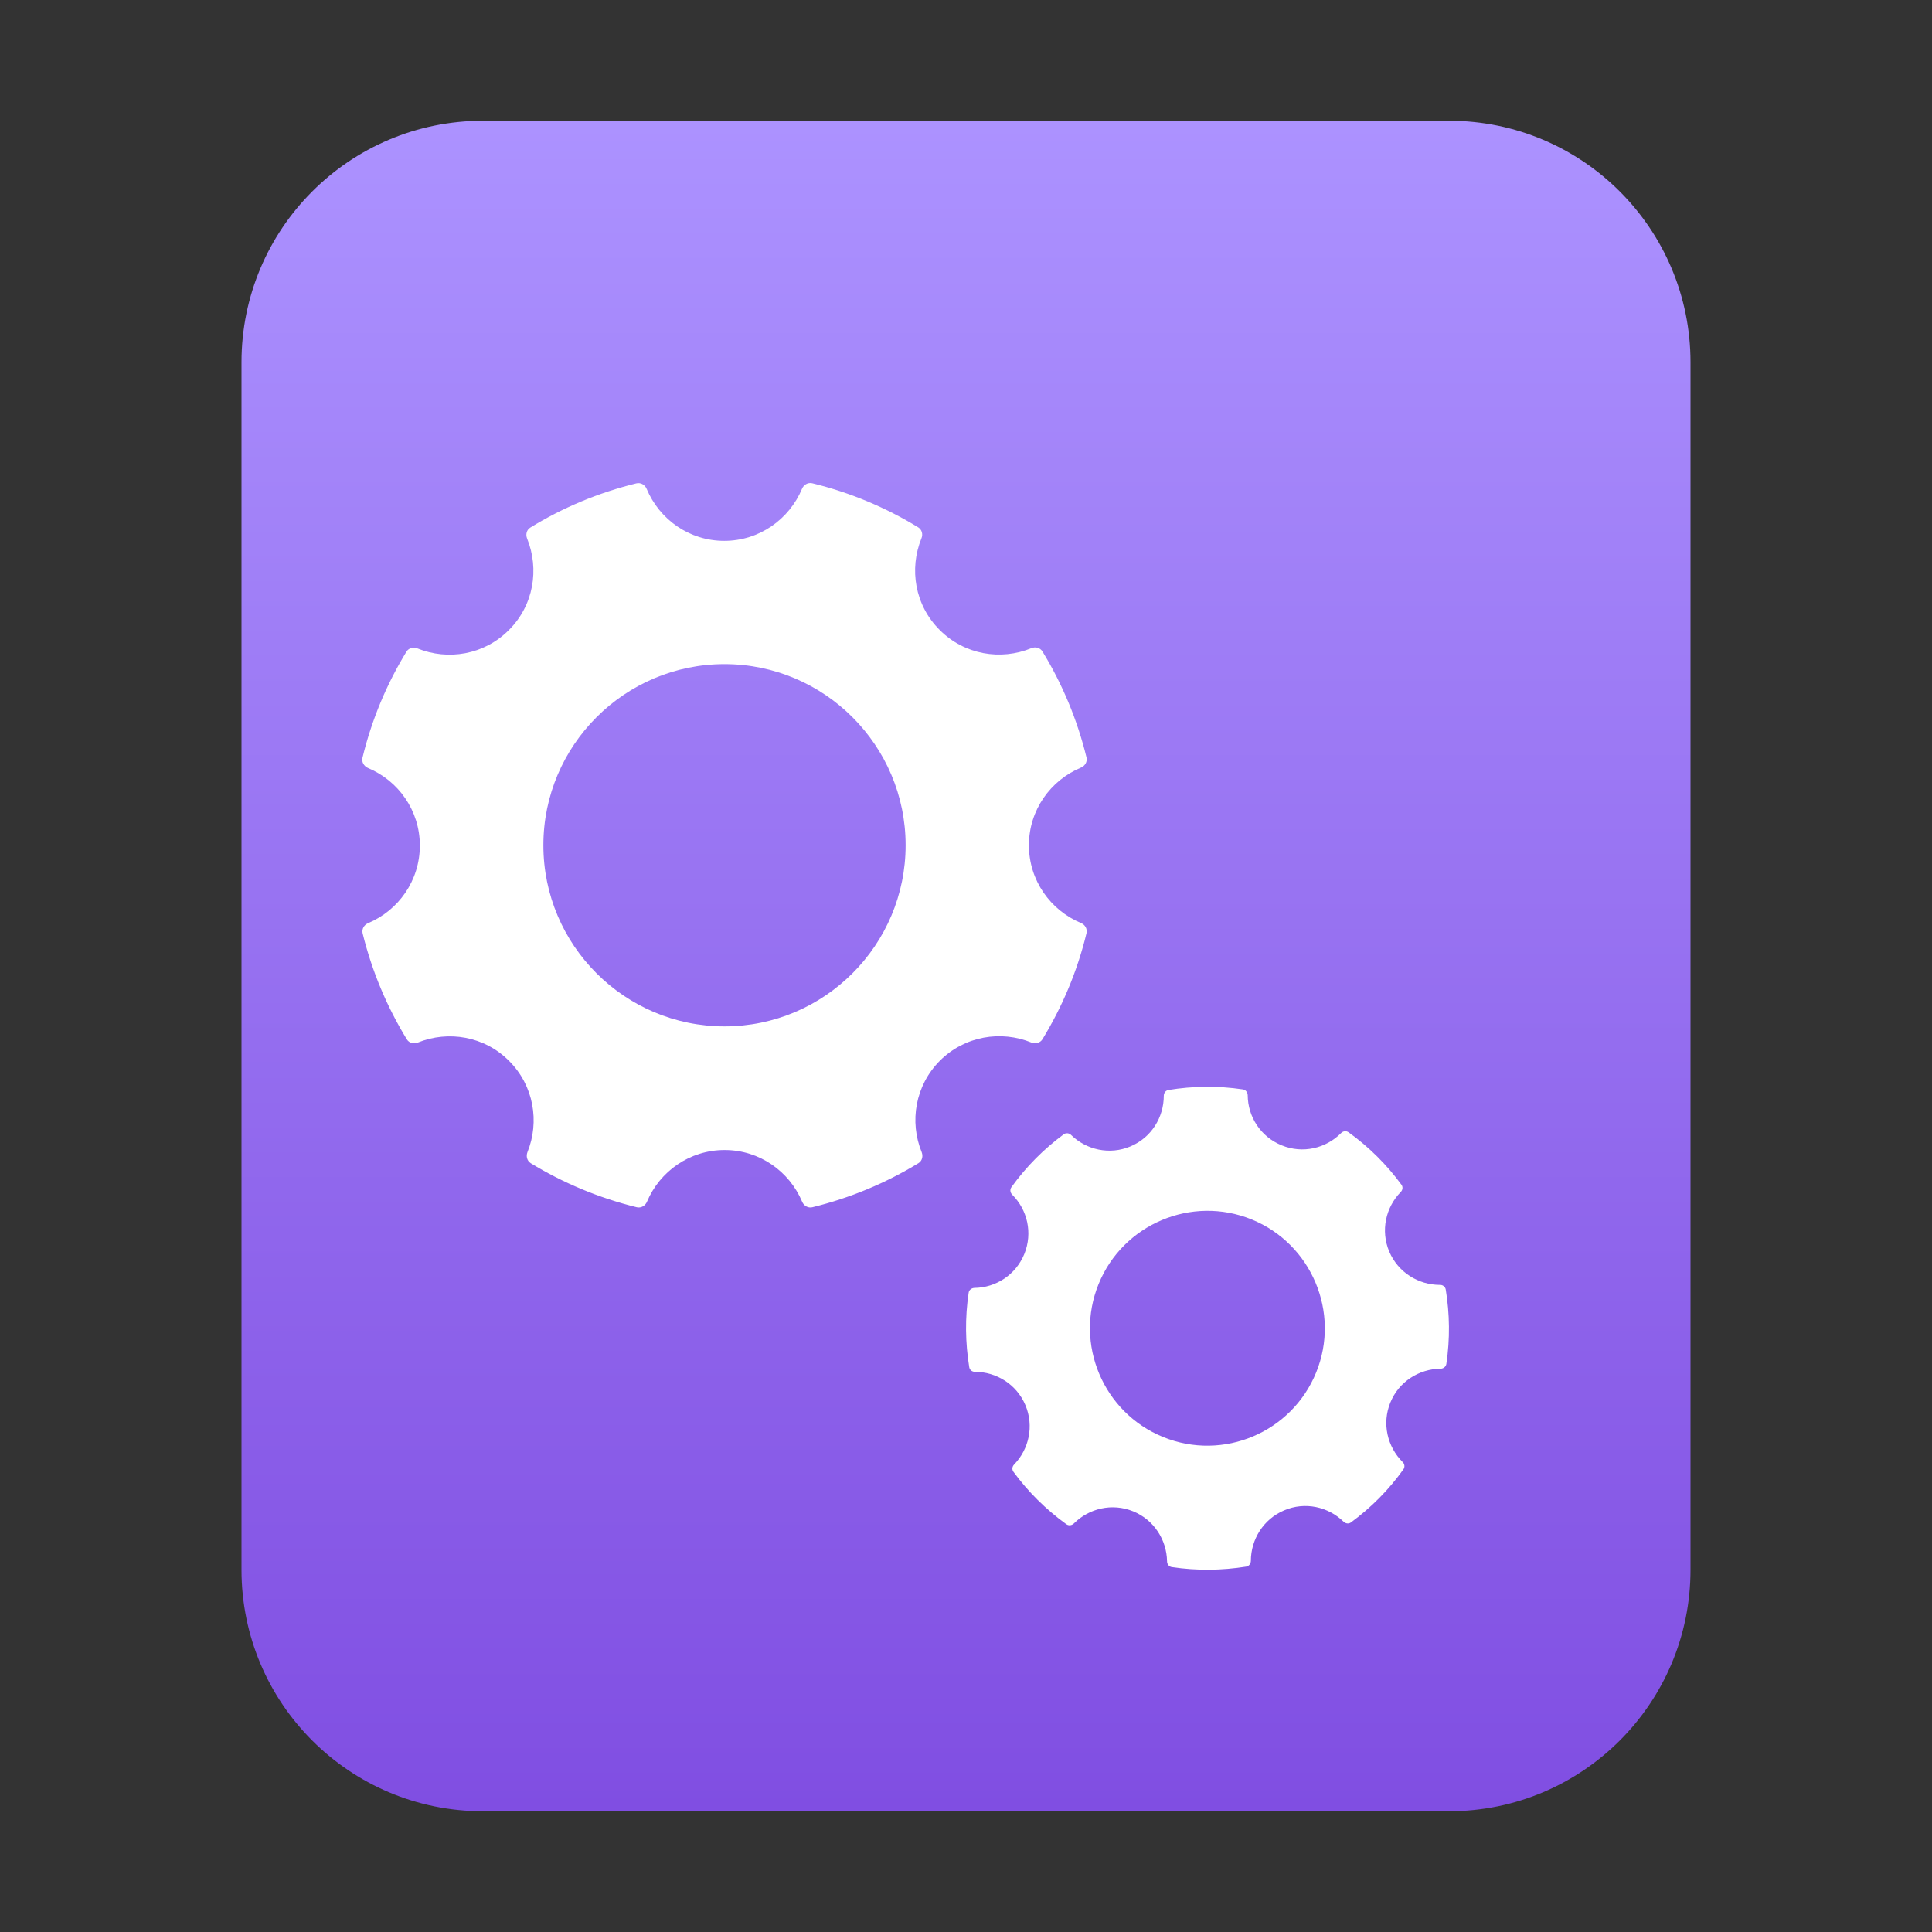 <?xml version="1.0" encoding="UTF-8"?>
<svg width="16px" height="16px" viewBox="0 0 16 16" version="1.1" xmlns="http://www.w3.org/2000/svg" xmlns:xlink="http://www.w3.org/1999/xlink">
    <rect x="0" y="0" width="16" height="16" fill="#333333" stroke="none"/>
    <title>mimetypes/16/application-x-executable</title>
    <defs>
        <linearGradient x1="50%" y1="0%" x2="50%" y2="100%" id="linearGradient-1">
            <stop stop-color="#AC92FF" offset="0%"></stop>
            <stop stop-color="#804EE2" offset="100%"></stop>
        </linearGradient>
    </defs>
    <g id="mimetypes/16/application-x-executable" stroke="none" stroke-width="1" fill="none" fill-rule="evenodd">
        <path d="M2,13 L2,3 C2,1.895 2.895,1 4,1 L12,1 C13.105,1 14,1.895 14,3 L14,13 C14,14.105 13.105,15 12,15 L4,15 C2.895,15 2,14.105 2,13 Z" id="path14361" fill="url(#linearGradient-1)"></path>
        <path d="M9.676,9.027 C9.877,8.994 10.086,8.991 10.293,9.022 C10.316,9.025 10.332,9.046 10.333,9.07 C10.334,9.247 10.439,9.414 10.614,9.485 C10.789,9.557 10.981,9.51 11.106,9.384 C11.122,9.367 11.148,9.363 11.168,9.377 C11.338,9.499 11.485,9.646 11.606,9.811 C11.62,9.829 11.617,9.855 11.6,9.872 C11.476,9.999 11.432,10.191 11.505,10.365 C11.579,10.538 11.747,10.641 11.925,10.641 C11.948,10.64 11.969,10.656 11.973,10.679 C12.006,10.881 12.009,11.088 11.978,11.296 C11.974,11.319 11.953,11.335 11.93,11.335 C11.753,11.337 11.585,11.441 11.514,11.616 C11.443,11.79 11.49,11.982 11.616,12.108 C11.633,12.124 11.636,12.15 11.622,12.169 C11.5,12.34 11.353,12.487 11.188,12.608 C11.169,12.622 11.144,12.618 11.127,12.602 C11,12.478 10.808,12.434 10.635,12.508 C10.462,12.581 10.36,12.749 10.359,12.926 C10.359,12.949 10.344,12.97 10.321,12.974 C10.12,13.006 9.912,13.009 9.705,12.978 C9.681,12.975 9.665,12.954 9.665,12.93 C9.662,12.754 9.558,12.587 9.384,12.516 C9.209,12.445 9.018,12.492 8.893,12.617 C8.876,12.633 8.851,12.637 8.831,12.623 C8.661,12.5 8.514,12.354 8.393,12.189 C8.379,12.17 8.382,12.145 8.399,12.128 C8.521,12.001 8.565,11.81 8.492,11.637 C8.419,11.464 8.251,11.361 8.074,11.361 C8.051,11.361 8.031,11.346 8.027,11.323 C7.994,11.121 7.991,10.913 8.022,10.706 C8.025,10.683 8.046,10.667 8.069,10.666 C8.246,10.664 8.412,10.559 8.483,10.385 C8.554,10.21 8.508,10.019 8.383,9.894 C8.366,9.877 8.362,9.852 8.376,9.832 C8.498,9.662 8.645,9.515 8.809,9.394 C8.828,9.38 8.853,9.383 8.87,9.399 C8.997,9.523 9.189,9.567 9.362,9.494 C9.536,9.421 9.638,9.252 9.638,9.075 C9.638,9.052 9.653,9.031 9.676,9.027 Z M10.366,10.099 C9.869,9.897 9.3,10.137 9.098,10.634 C8.896,11.13 9.136,11.699 9.633,11.901 C10.13,12.103 10.698,11.863 10.9,11.366 C11.102,10.87 10.862,10.301 10.366,10.099 Z M6.726,4.002 C7.04,4.078 7.336,4.203 7.604,4.367 C7.635,4.386 7.645,4.425 7.631,4.458 C7.528,4.712 7.576,5.012 7.782,5.217 C7.987,5.423 8.288,5.472 8.541,5.368 C8.575,5.354 8.614,5.364 8.633,5.395 C8.797,5.663 8.921,5.958 8.998,6.273 C9.006,6.308 8.986,6.343 8.952,6.357 C8.7,6.462 8.521,6.709 8.521,7 C8.521,7.291 8.699,7.538 8.952,7.644 C8.986,7.658 9.006,7.692 8.998,7.728 C8.922,8.043 8.797,8.338 8.633,8.607 C8.614,8.637 8.576,8.647 8.542,8.634 C8.29,8.531 7.99,8.579 7.784,8.784 C7.579,8.99 7.53,9.289 7.633,9.542 C7.646,9.576 7.637,9.614 7.606,9.633 C7.337,9.797 7.042,9.921 6.727,9.998 C6.692,10.006 6.657,9.986 6.643,9.952 C6.537,9.701 6.291,9.524 6.001,9.524 C5.711,9.524 5.464,9.701 5.358,9.952 C5.344,9.986 5.309,10.006 5.274,9.998 C4.96,9.921 4.664,9.797 4.395,9.633 C4.365,9.614 4.355,9.576 4.368,9.542 C4.47,9.29 4.421,8.991 4.216,8.786 C4.012,8.581 3.713,8.532 3.46,8.634 C3.426,8.648 3.388,8.638 3.369,8.607 C3.205,8.339 3.08,8.043 3.003,7.729 C2.995,7.694 3.015,7.659 3.049,7.645 C3.3,7.539 3.477,7.293 3.477,7.002 C3.477,6.712 3.299,6.465 3.047,6.36 C3.014,6.345 2.993,6.31 3.002,6.275 C3.078,5.961 3.202,5.665 3.366,5.397 C3.385,5.366 3.423,5.356 3.457,5.37 C3.71,5.472 4.009,5.424 4.214,5.218 C4.42,5.013 4.468,4.713 4.365,4.459 C4.352,4.426 4.361,4.388 4.392,4.369 C4.66,4.204 4.956,4.08 5.27,4.003 C5.306,3.994 5.341,4.015 5.355,4.048 C5.461,4.301 5.707,4.479 5.998,4.479 C6.289,4.479 6.536,4.3 6.642,4.048 C6.656,4.014 6.691,3.994 6.726,4.002 Z M6,5.5 C5.173,5.5 4.5,6.173 4.5,7 C4.5,7.827 5.173,8.5 6,8.5 C6.827,8.5 7.5,7.827 7.5,7 C7.5,6.173 6.827,5.5 6,5.5 Z" id="形状结合" fill="#FFFFFF"></path>
    </g>
</svg>